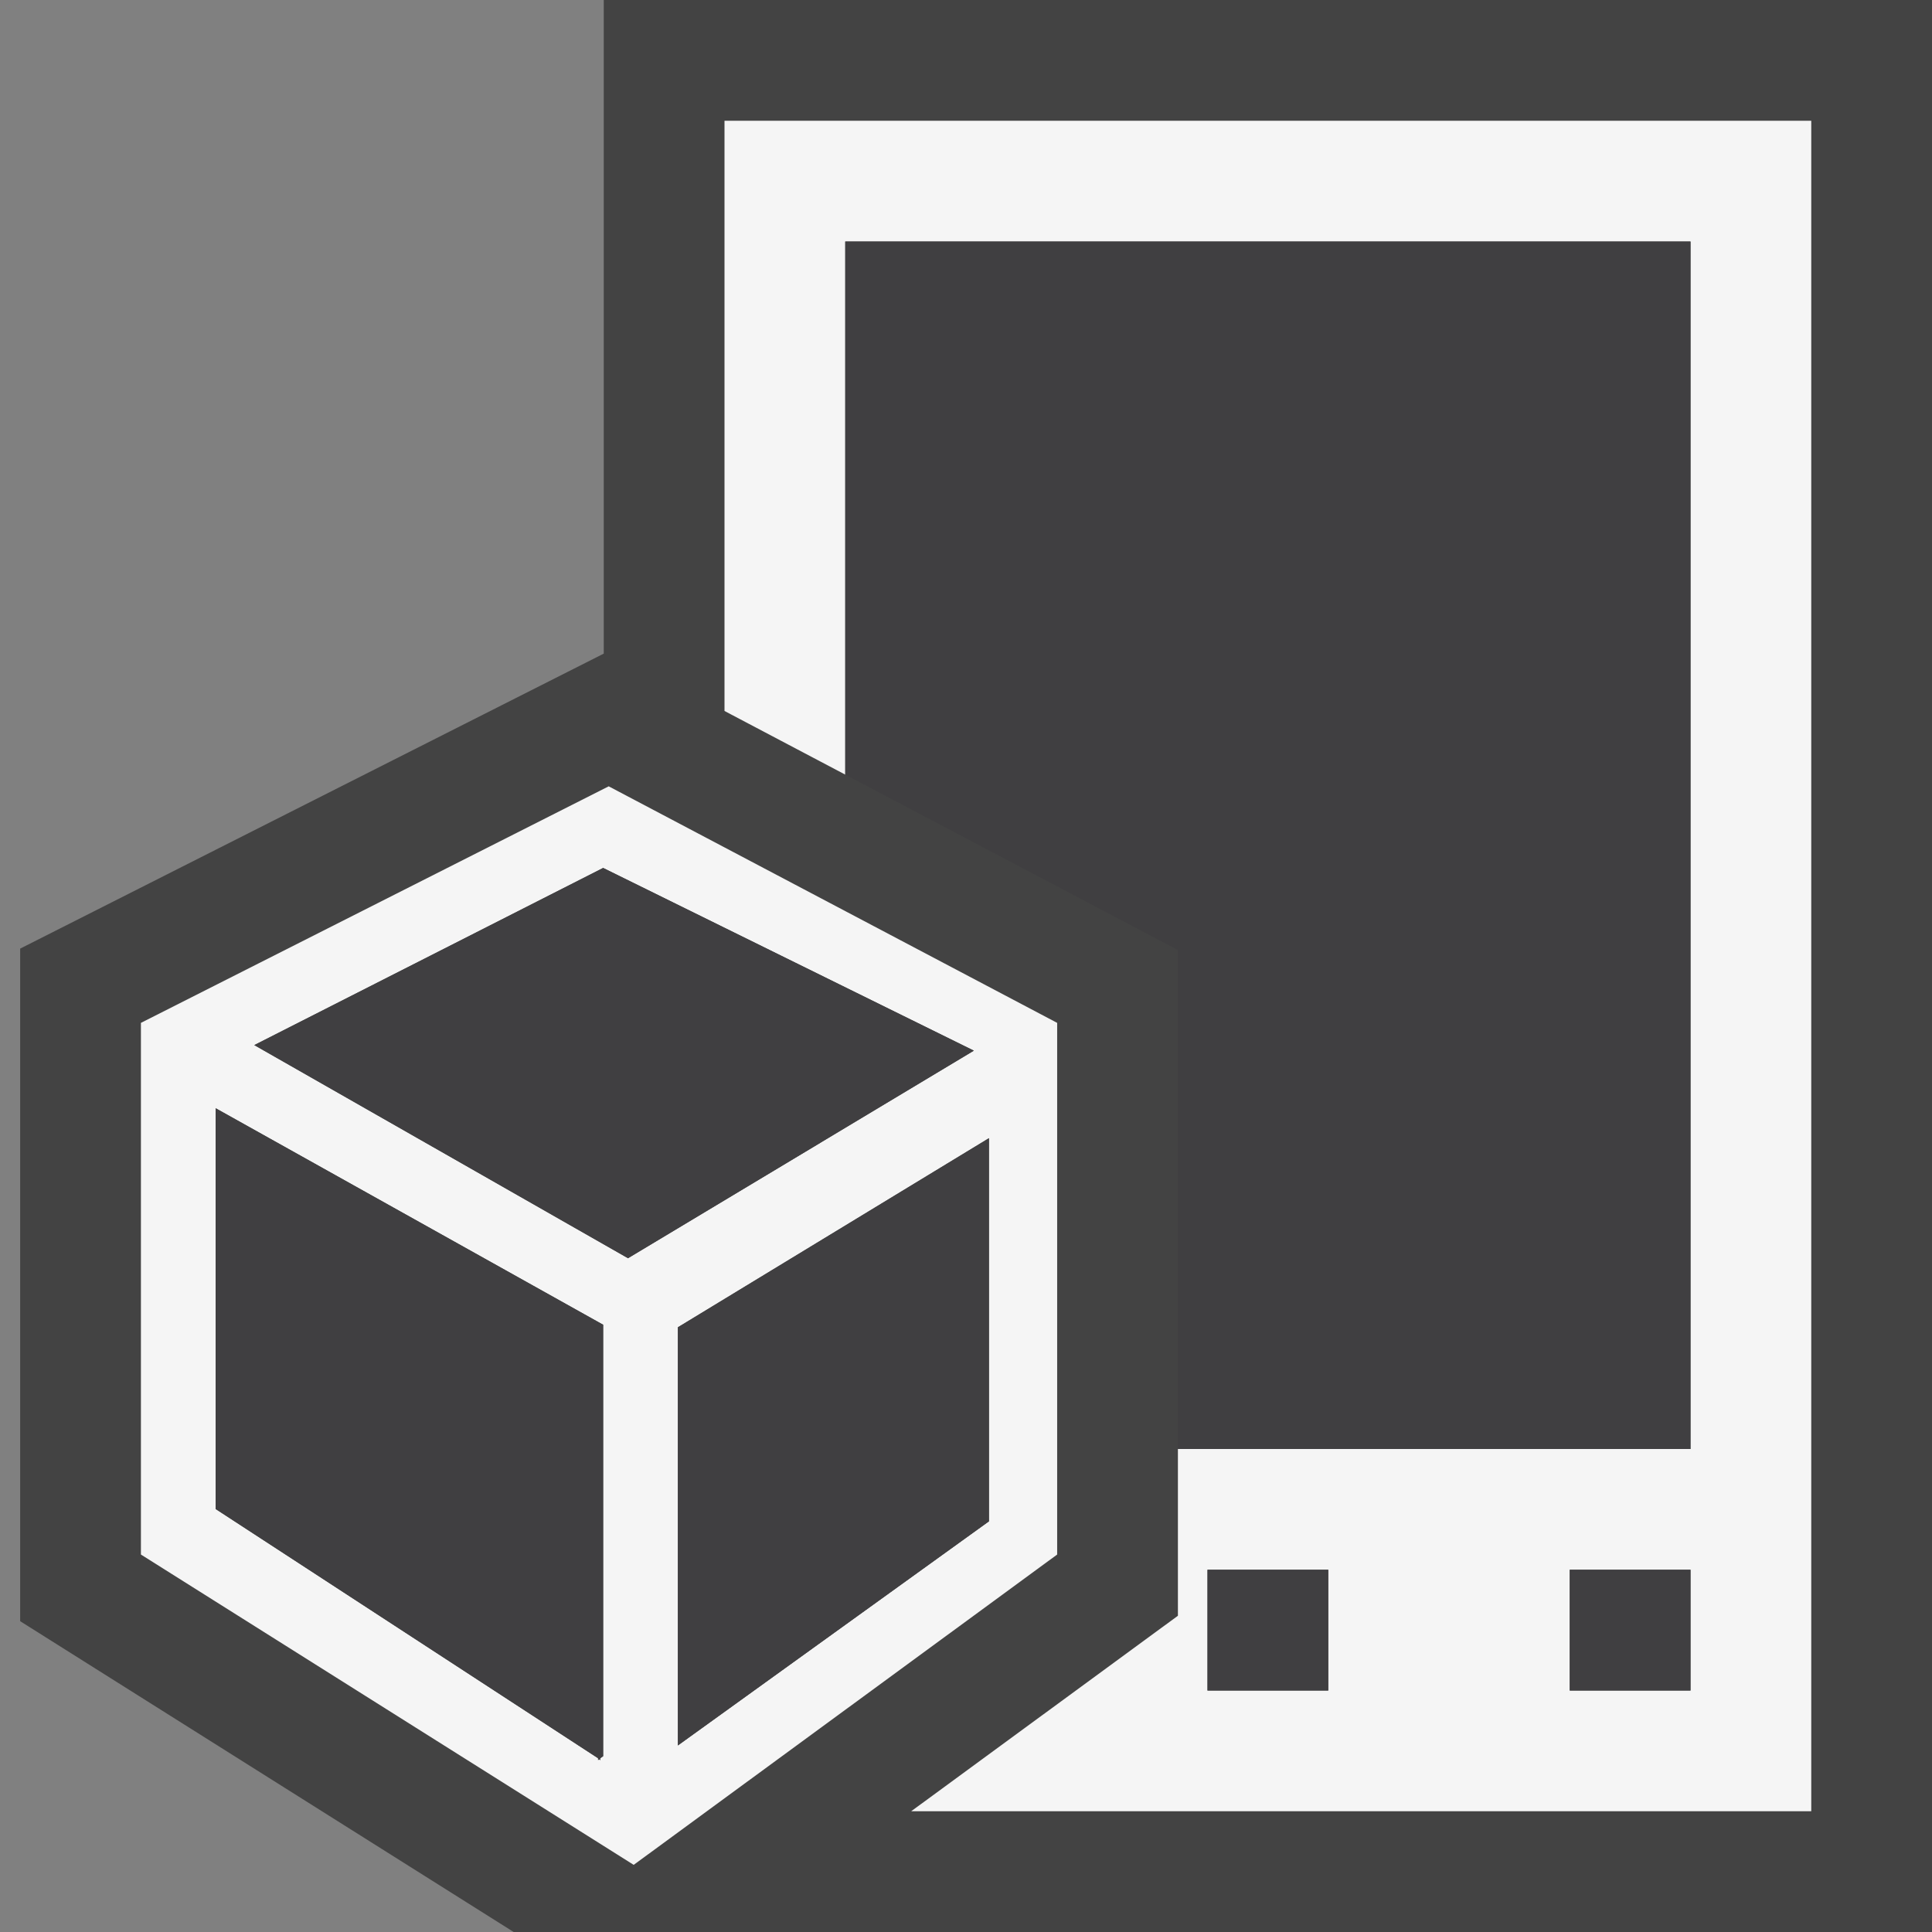 <?xml version="1.0" encoding="utf-8"?>
<!-- Generator: Adobe Illustrator 18.1.1, SVG Export Plug-In . SVG Version: 6.00 Build 0)  -->
<!DOCTYPE svg PUBLIC "-//W3C//DTD SVG 1.1//EN" "http://www.w3.org/Graphics/SVG/1.1/DTD/svg11.dtd">
<svg version="1.1" xmlns="http://www.w3.org/2000/svg" xmlns:xlink="http://www.w3.org/1999/xlink" x="0px" y="0px" width="16px"
	 height="16px" viewBox="0 0 16 16" style="enable-background:new 0 0 16 16;" xml:space="preserve">
<rect x="0" y="0" width="16" height="16" fill="#808080" stroke="none"/>
<style type="text/css">
	.icon-canvas-transparent{opacity:0;fill:#434343;}
	.icon-vs-out{fill:#434343;}
	.icon-vs-bg{fill:#f5f5f5;}
	.icon-vs-fg{fill:#403F41;}
</style>
<g id="canvas">
	<path class="icon-canvas-transparent" d="M16,16H0V0h16V16z"/>
</g>
<g id="outline">
	<path class="icon-vs-out" d="M16,0v16H4.254l-4.087-2.574V7.856L5,5.413V0H16z"/>
</g>
<g id="iconBg">
	<path class="icon-vs-bg" d="M6,1v4.888l1,0.527V2h7v10H9.755v1.381L7.546,15H15V1H6z M11,14h-1v-1h1V14z M14,14h-1v-1
		h1V14z M8.755,12.874V8.471L5.041,6.512L1.167,8.471v4.403l4.081,2.57L8.755,12.874z M4.995,7.188l3.07,1.513L5.201,10.42
		L2.106,8.655L4.995,7.188z M4.971,14.561v0.016l-0.01-0.008l-0.008,0.008v-0.016l-3.167-2.064V9.178l3.209,1.793v3.573
		L4.971,14.561z M8.19,12.599l-2.576,1.856v-3.463L8.19,9.426V12.599z"/>
</g>
<g id="iconFg">
	<path class="icon-vs-fg" d="M10,13h1v1h-1V13z M13,14h1v-1h-1V14z M7,2v4.415l2.755,1.453V12H14V2H7z M4.995,7.188
		l3.07,1.513L5.201,10.42L2.106,8.655L4.995,7.188z M4.971,14.561v0.016l-0.01-0.008l-0.008,0.008v-0.016l-3.167-2.064V9.178
		l3.209,1.793v3.573L4.971,14.561z M8.19,12.599l-2.576,1.856v-3.463L8.19,9.426V12.599z"/>
</g>
</svg>